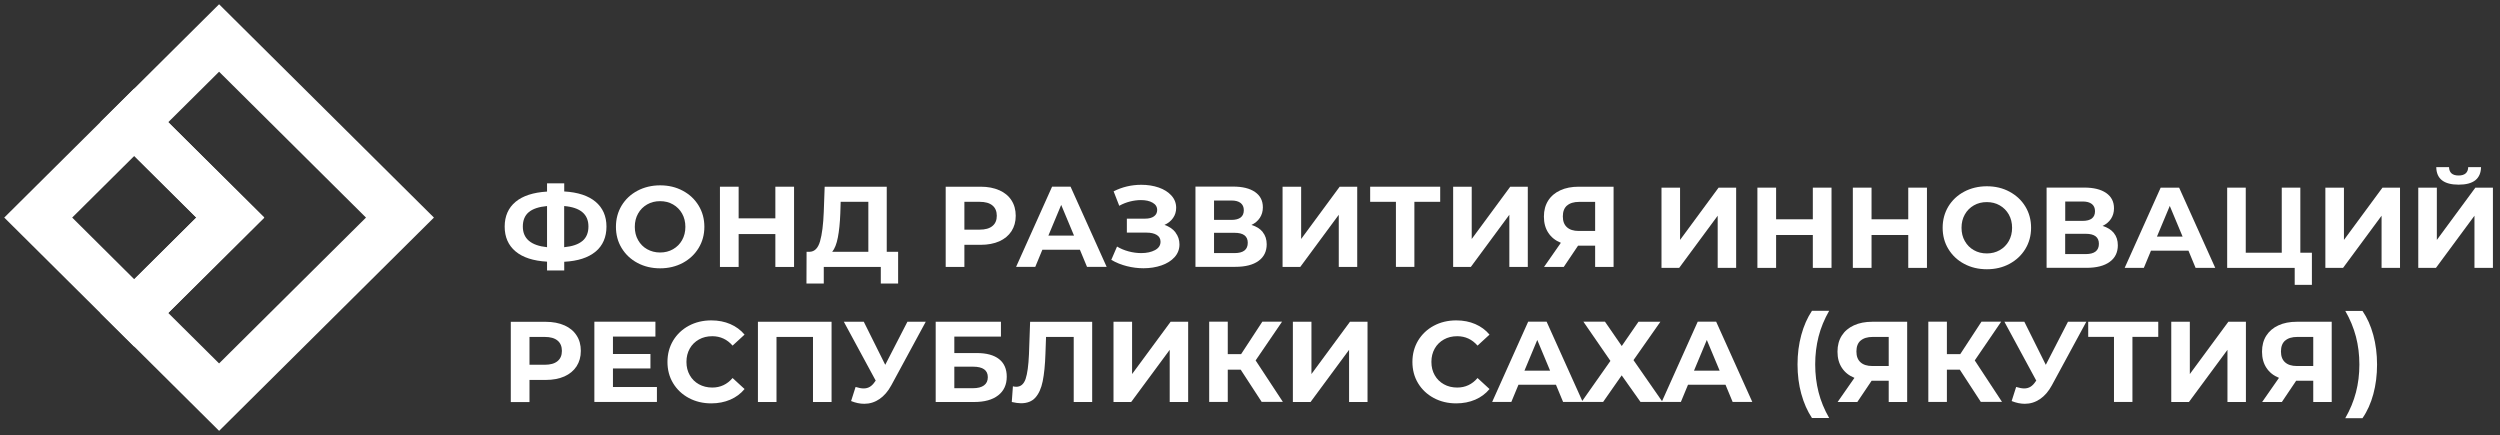 <svg width="293" height="51" viewBox="0 0 293 51" fill="none" xmlns="http://www.w3.org/2000/svg">
<rect x="0" y="0" width="293" height="51" fill="#333333" stroke="none"/>
<path d="M69.8 29.488C68.951 30.199 67.722 30.596 66.128 30.68V31.698H64.113V30.666C62.505 30.575 61.276 30.178 60.426 29.467C59.577 28.756 59.148 27.787 59.148 26.56C59.148 25.333 59.577 24.357 60.426 23.652C61.276 22.948 62.505 22.551 64.113 22.453V21.484H66.128V22.439C67.722 22.53 68.951 22.934 69.8 23.646C70.65 24.364 71.078 25.333 71.078 26.56C71.078 27.787 70.65 28.784 69.8 29.495V29.488ZM64.113 28.972V24.148C63.151 24.238 62.435 24.475 61.971 24.866C61.508 25.256 61.276 25.814 61.276 26.553C61.276 27.968 62.224 28.777 64.12 28.972H64.113ZM68.263 28.24C68.733 27.842 68.965 27.278 68.965 26.539C68.965 25.11 68.017 24.308 66.121 24.148V28.972C67.076 28.881 67.792 28.637 68.255 28.24H68.263Z" fill="white"/>
<path d="M74.708 30.813C73.922 30.394 73.304 29.809 72.855 29.07C72.405 28.331 72.188 27.501 72.188 26.581C72.188 25.661 72.412 24.831 72.855 24.092C73.304 23.353 73.922 22.774 74.708 22.356C75.495 21.938 76.386 21.722 77.37 21.722C78.353 21.722 79.237 21.931 80.024 22.356C80.81 22.774 81.428 23.353 81.877 24.092C82.327 24.831 82.552 25.661 82.552 26.581C82.552 27.501 82.327 28.331 81.877 29.07C81.428 29.809 80.81 30.387 80.024 30.813C79.237 31.231 78.353 31.447 77.37 31.447C76.386 31.447 75.502 31.238 74.708 30.813ZM78.879 29.209C79.329 28.951 79.687 28.596 79.939 28.142C80.199 27.682 80.326 27.166 80.326 26.588C80.326 26.009 80.199 25.486 79.939 25.026C79.68 24.573 79.329 24.218 78.879 23.96C78.43 23.702 77.924 23.576 77.362 23.576C76.801 23.576 76.295 23.702 75.846 23.96C75.396 24.218 75.038 24.573 74.785 25.026C74.526 25.486 74.399 26.002 74.399 26.588C74.399 27.173 74.526 27.689 74.785 28.142C75.045 28.603 75.396 28.958 75.846 29.209C76.295 29.46 76.801 29.593 77.362 29.593C77.924 29.593 78.43 29.467 78.879 29.209Z" fill="white"/>
<path d="M93.063 21.882V31.287H90.872V27.431H86.568V31.287H84.377V21.882H86.568V25.591H90.872V21.882H93.063Z" fill="white"/>
<path d="M105.26 29.509V33.231H103.23V31.287H96.546V33.231H94.517L94.531 29.509H94.91C95.479 29.488 95.879 29.076 96.111 28.275C96.342 27.466 96.49 26.316 96.546 24.824L96.651 21.882H103.926V29.509H105.253H105.26ZM98.196 27.835C98.049 28.595 97.831 29.146 97.536 29.509H101.77V23.653H98.526L98.484 25.019C98.442 26.142 98.343 27.076 98.196 27.835Z" fill="white"/>
<path d="M117.119 22.293C117.737 22.572 118.215 22.962 118.545 23.478C118.875 23.987 119.043 24.594 119.043 25.291C119.043 25.988 118.875 26.581 118.545 27.097C118.208 27.613 117.737 28.003 117.119 28.282C116.501 28.554 115.771 28.693 114.936 28.693H113.026V31.287H110.835V21.882H114.936C115.771 21.882 116.501 22.021 117.119 22.3V22.293ZM116.312 26.49C116.656 26.211 116.824 25.807 116.824 25.291C116.824 24.775 116.656 24.357 116.312 24.078C115.968 23.792 115.469 23.653 114.809 23.653H113.026V26.915H114.809C115.469 26.915 115.968 26.776 116.312 26.49Z" fill="white"/>
<path d="M126.563 29.265H122.167L121.332 31.28H119.085L123.305 21.875H125.468L129.702 31.28H127.399L126.563 29.265ZM125.875 27.613L124.372 24.015L122.87 27.613H125.875Z" fill="white"/>
<path d="M137.769 27.256C138.078 27.654 138.233 28.121 138.233 28.644C138.233 29.215 138.043 29.71 137.664 30.136C137.285 30.554 136.772 30.882 136.126 31.105C135.48 31.328 134.778 31.439 134.013 31.439C133.367 31.439 132.714 31.356 132.075 31.195C131.429 31.035 130.818 30.791 130.242 30.456L130.916 28.895C131.331 29.146 131.787 29.334 132.285 29.466C132.784 29.599 133.276 29.662 133.753 29.662C134.399 29.662 134.94 29.543 135.368 29.313C135.796 29.083 136.014 28.755 136.014 28.33C136.014 27.981 135.867 27.716 135.572 27.535C135.277 27.354 134.876 27.263 134.378 27.263H132.068V25.625H134.216C134.659 25.625 135.003 25.534 135.249 25.353C135.494 25.172 135.621 24.928 135.621 24.614C135.621 24.245 135.445 23.959 135.087 23.757C134.729 23.547 134.273 23.45 133.718 23.45C133.304 23.45 132.875 23.506 132.433 23.617C131.991 23.729 131.569 23.896 131.176 24.119L130.516 22.425C131.513 21.916 132.601 21.658 133.76 21.658C134.497 21.658 135.178 21.763 135.803 21.979C136.428 22.195 136.92 22.509 137.292 22.92C137.664 23.331 137.847 23.812 137.847 24.356C137.847 24.802 137.727 25.2 137.482 25.548C137.236 25.897 136.906 26.169 136.477 26.357C137.025 26.545 137.46 26.838 137.769 27.235V27.256Z" fill="white"/>
<path d="M147.994 27.208C148.303 27.592 148.457 28.066 148.457 28.631C148.457 29.46 148.141 30.116 147.502 30.576C146.863 31.043 145.957 31.273 144.778 31.273H140.108V21.868H144.518C145.62 21.868 146.477 22.077 147.088 22.503C147.699 22.921 148.008 23.52 148.008 24.301C148.008 24.768 147.888 25.173 147.657 25.528C147.425 25.884 147.095 26.163 146.667 26.365C147.242 26.532 147.685 26.811 147.994 27.194V27.208ZM142.285 25.772H144.328C144.806 25.772 145.164 25.675 145.41 25.486C145.656 25.291 145.775 25.012 145.775 24.636C145.775 24.259 145.648 23.988 145.403 23.792C145.157 23.597 144.799 23.5 144.328 23.5H142.285V25.779V25.772ZM146.238 28.456C146.238 27.675 145.726 27.285 144.694 27.285H142.285V29.662H144.694C145.719 29.662 146.238 29.258 146.238 28.456Z" fill="white"/>
<path d="M150.317 21.882H152.494V28.01L157.009 21.882H159.066V31.287H156.904V25.172L152.389 31.287H150.317V21.882Z" fill="white"/>
<path d="M168.798 23.653H165.765V31.279H163.602V23.653H160.583V21.882H168.791V23.653H168.798Z" fill="white"/>
<path d="M170.309 21.882H172.485V28.01L177 21.882H179.058V31.287H176.895V25.172L172.38 31.287H170.309V21.882Z" fill="white"/>
<path d="M189.112 21.882V31.287H186.95V28.791H184.949L183.27 31.287H180.96L182.933 28.456C182.294 28.198 181.803 27.808 181.459 27.278C181.115 26.755 180.946 26.128 180.946 25.389C180.946 24.649 181.115 24.036 181.445 23.513C181.775 22.99 182.252 22.586 182.863 22.307C183.474 22.021 184.197 21.882 185.026 21.882H189.112ZM183.657 24.085C183.327 24.371 183.165 24.796 183.165 25.361C183.165 25.925 183.32 26.33 183.636 26.622C183.952 26.915 184.415 27.069 185.026 27.069H186.95V23.66H185.082C184.457 23.66 183.987 23.806 183.657 24.092V24.085Z" fill="white"/>
<path d="M194.727 21.992H196.903V28.12L201.418 21.992H203.476V31.397H201.313V25.283L196.798 31.397H194.727V21.992Z" fill="white"/>
<path d="M214.654 21.992V31.397H212.463V27.541H208.159V31.397H205.968V21.992H208.159V25.701H212.463V21.992H214.654Z" fill="white"/>
<path d="M225.839 21.992V31.397H223.648V27.541H219.344V31.397H217.153V21.992H219.344V25.701H223.648V21.992H225.839Z" fill="white"/>
<path d="M230.199 30.922C229.413 30.504 228.795 29.918 228.346 29.179C227.896 28.44 227.679 27.61 227.679 26.69C227.679 25.77 227.903 24.94 228.346 24.201C228.795 23.462 229.413 22.884 230.199 22.465C230.986 22.047 231.878 21.831 232.861 21.831C233.844 21.831 234.728 22.04 235.515 22.465C236.301 22.891 236.919 23.462 237.369 24.201C237.818 24.94 238.043 25.77 238.043 26.69C238.043 27.61 237.818 28.44 237.369 29.179C236.919 29.918 236.301 30.497 235.515 30.922C234.728 31.347 233.844 31.556 232.861 31.556C231.878 31.556 230.993 31.347 230.199 30.922ZM234.37 29.319C234.82 29.061 235.178 28.705 235.431 28.252C235.69 27.792 235.817 27.276 235.817 26.697C235.817 26.119 235.69 25.596 235.431 25.136C235.171 24.682 234.82 24.327 234.37 24.069C233.921 23.811 233.415 23.686 232.854 23.686C232.292 23.686 231.786 23.811 231.337 24.069C230.888 24.327 230.529 24.682 230.277 25.136C230.017 25.596 229.891 26.112 229.891 26.697C229.891 27.283 230.017 27.799 230.277 28.252C230.537 28.712 230.888 29.067 231.337 29.319C231.786 29.576 232.292 29.702 232.854 29.702C233.415 29.702 233.914 29.576 234.37 29.319Z" fill="white"/>
<path d="M247.754 27.325C248.063 27.708 248.21 28.182 248.21 28.747C248.21 29.576 247.894 30.232 247.255 30.692C246.616 31.159 245.71 31.389 244.531 31.389H239.861V21.984H244.271C245.373 21.984 246.23 22.194 246.841 22.619C247.452 23.037 247.761 23.637 247.761 24.417C247.761 24.884 247.641 25.289 247.41 25.644C247.178 26 246.848 26.279 246.42 26.481C246.995 26.648 247.438 26.927 247.747 27.311L247.754 27.325ZM242.045 25.888H244.088C244.566 25.888 244.924 25.791 245.17 25.603C245.415 25.407 245.535 25.128 245.535 24.752C245.535 24.376 245.408 24.104 245.163 23.909C244.917 23.713 244.559 23.616 244.088 23.616H242.045V25.895V25.888ZM245.991 28.573C245.991 27.792 245.479 27.401 244.446 27.401H242.038V29.779H244.446C245.472 29.779 245.991 29.374 245.991 28.573Z" fill="white"/>
<path d="M256.489 29.382H252.093L251.258 31.397H249.011L253.231 21.992H255.393L259.627 31.397H257.324L256.489 29.382ZM255.801 27.73L254.298 24.133L252.795 27.73H255.801Z" fill="white"/>
<path d="M270.954 29.626V33.384H268.939V31.397H261.025V21.992H263.202V29.619H267.422V21.992H269.599V29.619H270.954V29.626Z" fill="white"/>
<path d="M272.533 21.992H274.71V28.12L279.225 21.992H281.282V31.397H279.12V25.283L274.605 31.397H272.533V21.992Z" fill="white"/>
<path d="M283.421 21.992H285.598V28.12L290.113 21.992H292.17V31.397H290.007V25.283L285.492 31.397H283.421V21.992Z" fill="white"/>
<path d="M285.523 19.586H287.026C287.047 20.241 287.419 20.569 288.15 20.569C288.508 20.569 288.789 20.485 288.978 20.318C289.168 20.151 289.266 19.907 289.273 19.586H290.776C290.769 20.255 290.544 20.771 290.116 21.12C289.68 21.468 289.027 21.642 288.157 21.642C286.422 21.642 285.552 20.959 285.53 19.586H285.523Z" fill="white"/>
<path d="M66.15 38.128C66.767 38.407 67.245 38.797 67.575 39.313C67.912 39.822 68.073 40.429 68.073 41.126C68.073 41.823 67.905 42.416 67.575 42.931C67.238 43.447 66.767 43.838 66.15 44.117C65.532 44.389 64.801 44.528 63.966 44.528H62.056V47.121H59.865V37.717H63.966C64.801 37.717 65.532 37.856 66.15 38.135V38.128ZM65.342 42.325C65.686 42.046 65.855 41.642 65.855 41.126C65.855 40.61 65.686 40.192 65.342 39.913C64.998 39.627 64.499 39.488 63.84 39.488H62.056V42.75H63.84C64.499 42.75 64.998 42.611 65.342 42.325Z" fill="white"/>
<path d="M76.991 45.365V47.108H69.66V37.703H76.815V39.446H71.837V41.489H76.232V43.183H71.837V45.358H76.991V45.365Z" fill="white"/>
<path d="M80.733 46.648C79.954 46.229 79.343 45.658 78.894 44.919C78.444 44.18 78.227 43.343 78.227 42.416C78.227 41.489 78.451 40.652 78.894 39.913C79.343 39.174 79.954 38.596 80.733 38.177C81.513 37.759 82.39 37.55 83.366 37.55C84.188 37.55 84.932 37.696 85.592 37.982C86.252 38.268 86.814 38.679 87.263 39.216L85.859 40.506C85.22 39.774 84.427 39.404 83.479 39.404C82.896 39.404 82.369 39.53 81.913 39.788C81.457 40.046 81.091 40.401 80.839 40.854C80.579 41.314 80.452 41.83 80.452 42.416C80.452 43.002 80.579 43.517 80.839 43.971C81.098 44.431 81.457 44.786 81.913 45.037C82.369 45.288 82.896 45.421 83.479 45.421C84.427 45.421 85.22 45.051 85.859 44.305L87.263 45.595C86.814 46.139 86.252 46.557 85.585 46.843C84.918 47.129 84.174 47.275 83.352 47.275C82.39 47.275 81.513 47.066 80.733 46.648Z" fill="white"/>
<path d="M97.459 37.71V47.115H95.282V39.488H91.006V47.115H88.829V37.71H97.459Z" fill="white"/>
<path d="M108.497 37.71L104.467 45.149C104.08 45.867 103.61 46.404 103.069 46.773C102.522 47.142 101.932 47.324 101.293 47.324C100.794 47.324 100.282 47.219 99.748 47.003L100.275 45.351C100.654 45.469 100.97 45.525 101.223 45.525C101.489 45.525 101.735 45.462 101.953 45.33C102.171 45.197 102.367 44.995 102.55 44.716L102.634 44.612L98.898 37.71H101.237L103.75 42.757L106.348 37.71H108.497Z" fill="white"/>
<path d="M109.67 37.71H117.31V39.446H111.847V41.377H114.473C115.617 41.377 116.488 41.614 117.092 42.088C117.689 42.562 117.991 43.245 117.991 44.145C117.991 45.086 117.654 45.818 116.987 46.334C116.32 46.857 115.379 47.115 114.157 47.115H109.663V37.71H109.67ZM114.038 45.497C114.599 45.497 115.028 45.386 115.323 45.169C115.617 44.953 115.772 44.633 115.772 44.208C115.772 43.385 115.196 42.974 114.038 42.974H111.847V45.497H114.038Z" fill="white"/>
<path d="M128.003 37.71V47.115H125.84V39.488H122.596L122.526 41.447C122.484 42.778 122.372 43.859 122.203 44.688C122.035 45.518 121.747 46.153 121.347 46.599C120.946 47.045 120.385 47.261 119.661 47.261C119.367 47.261 119.001 47.212 118.58 47.115L118.713 45.274C118.833 45.309 118.959 45.33 119.107 45.33C119.626 45.33 119.991 45.023 120.202 44.41C120.406 43.796 120.539 42.834 120.595 41.53L120.729 37.717H128.003V37.71Z" fill="white"/>
<path d="M130.503 37.71H132.68V43.838L137.195 37.71H139.252V47.115H137.089V41.001L132.574 47.115H130.503V37.71Z" fill="white"/>
<path d="M145.41 43.322H143.894V47.108H141.717V37.703H143.894V41.503H145.459L147.945 37.703H150.255L147.159 42.242L150.353 47.101H147.868L145.403 43.315L145.41 43.322Z" fill="white"/>
<path d="M151.525 37.71H153.702V43.838L158.217 37.71H160.274V47.115H158.112V41.001L153.597 47.115H151.525V37.71Z" fill="white"/>
<path d="M168.042 46.648C167.262 46.229 166.652 45.658 166.202 44.919C165.753 44.18 165.535 43.343 165.535 42.416C165.535 41.489 165.76 40.652 166.202 39.913C166.652 39.174 167.262 38.596 168.042 38.177C168.821 37.759 169.699 37.55 170.675 37.55C171.497 37.55 172.241 37.696 172.901 37.982C173.561 38.268 174.123 38.679 174.572 39.216L173.168 40.506C172.529 39.774 171.735 39.404 170.787 39.404C170.198 39.404 169.678 39.53 169.222 39.788C168.765 40.046 168.4 40.401 168.147 40.854C167.887 41.314 167.761 41.83 167.761 42.416C167.761 43.002 167.887 43.517 168.147 43.971C168.407 44.431 168.765 44.779 169.222 45.037C169.678 45.295 170.205 45.421 170.787 45.421C171.735 45.421 172.529 45.051 173.168 44.305L174.572 45.595C174.123 46.139 173.561 46.557 172.894 46.843C172.227 47.129 171.482 47.275 170.661 47.275C169.699 47.275 168.821 47.066 168.042 46.648Z" fill="white"/>
<path d="M182.359 45.093H177.963L177.128 47.108H174.881L179.101 37.703H181.264L185.498 47.108H183.194L182.359 45.093ZM181.671 43.441L180.168 39.843L178.666 43.441H181.671Z" fill="white"/>
<path d="M188.11 37.71L190.069 40.554L192.028 37.71H194.598L191.445 42.207L194.851 47.108H192.267L190.062 43.992L187.885 47.108H185.357L188.742 42.297L185.575 37.703H188.103L188.11 37.71Z" fill="white"/>
<path d="M202.23 45.093H197.834L196.999 47.108H194.752L198.972 37.703H201.135L205.369 47.108H203.066L202.23 45.093ZM201.542 43.441L200.039 39.843L198.537 43.441H201.542Z" fill="white"/>
<path d="M223.52 37.71V47.115H221.357V44.619H219.356L217.678 47.115H215.368L217.341 44.284C216.702 44.026 216.21 43.636 215.866 43.106C215.522 42.583 215.354 41.956 215.354 41.217C215.354 40.478 215.522 39.864 215.852 39.341C216.182 38.818 216.66 38.414 217.27 38.135C217.881 37.849 218.605 37.71 219.433 37.71H223.52ZM218.064 39.913C217.734 40.199 217.572 40.624 217.572 41.189C217.572 41.754 217.727 42.158 218.043 42.451C218.359 42.743 218.822 42.897 219.433 42.897H221.357V39.488H219.489C218.864 39.488 218.394 39.634 218.064 39.92V39.913Z" fill="white"/>
<path d="M229.692 43.322H228.176V47.108H225.999V37.703H228.176V41.503H229.742L232.227 37.703H234.537L231.441 42.242L234.636 47.101H232.15L229.685 43.315L229.692 43.322Z" fill="white"/>
<path d="M244.515 37.71L240.484 45.149C240.098 45.867 239.628 46.404 239.087 46.773C238.539 47.142 237.949 47.324 237.31 47.324C236.812 47.324 236.299 47.219 235.766 47.003L236.292 45.351C236.671 45.469 236.987 45.525 237.24 45.525C237.507 45.525 237.753 45.462 237.97 45.33C238.188 45.197 238.385 44.995 238.567 44.716L238.652 44.612L234.916 37.71H237.254L239.768 42.757L242.366 37.71H244.515Z" fill="white"/>
<path d="M252.955 39.481H249.921V47.108H247.759V39.481H244.739V37.71H252.948V39.481H252.955Z" fill="white"/>
<path d="M254.472 37.71H256.648V43.838L261.163 37.71H263.221V47.115H261.058V41.001L256.543 47.115H254.472V37.71Z" fill="white"/>
<path d="M273.276 37.71V47.115H271.113V44.619H269.112L267.434 47.115H265.123L267.097 44.284C266.458 44.026 265.966 43.636 265.622 43.106C265.278 42.583 265.109 41.956 265.109 41.217C265.109 40.478 265.278 39.864 265.608 39.341C265.945 38.818 266.415 38.414 267.026 38.135C267.637 37.849 268.36 37.71 269.189 37.71H273.276ZM267.82 39.913C267.49 40.199 267.328 40.624 267.328 41.189C267.328 41.754 267.483 42.158 267.799 42.451C268.115 42.743 268.578 42.897 269.189 42.897H271.113V39.488H269.245C268.62 39.488 268.15 39.634 267.82 39.92V39.913Z" fill="white"/>
<path d="M211.112 46.166C210.817 45.092 210.67 43.942 210.67 42.715C210.67 41.488 210.817 40.338 211.112 39.257C211.407 38.177 211.821 37.236 212.362 36.427H214.377C213.809 37.424 213.394 38.428 213.135 39.452C212.875 40.477 212.741 41.565 212.741 42.708C212.741 43.852 212.875 44.939 213.135 45.964C213.394 46.989 213.809 47.999 214.377 48.989H212.362C211.821 48.174 211.407 47.233 211.112 46.159V46.166Z" fill="white"/>
<path d="M274.869 49.003C275.438 48.013 275.852 47.002 276.119 45.977C276.386 44.953 276.519 43.865 276.519 42.722C276.519 41.578 276.386 40.491 276.119 39.466C275.852 38.441 275.438 37.43 274.869 36.44H276.884C277.432 37.235 277.853 38.176 278.148 39.257C278.443 40.337 278.591 41.495 278.591 42.729C278.591 43.963 278.443 45.12 278.155 46.187C277.867 47.253 277.446 48.201 276.884 49.01H274.869V49.003Z" fill="white"/>
<path d="M25.677 50.493L11.76 36.675L23.015 25.5L11.76 14.325L25.677 0.5L50.856 25.5L25.677 50.5V50.493ZM19.715 36.675L25.677 42.594L42.894 25.5L25.677 8.406L19.715 14.325L30.971 25.5L19.715 36.675Z" fill="white"/>
<path d="M15.734 40.629L0.497 25.5L15.734 10.372L30.971 25.5L15.734 40.629ZM8.46 25.5L15.734 32.73L23.009 25.5L15.734 18.278L8.46 25.5Z" fill="white"/>
</svg>
